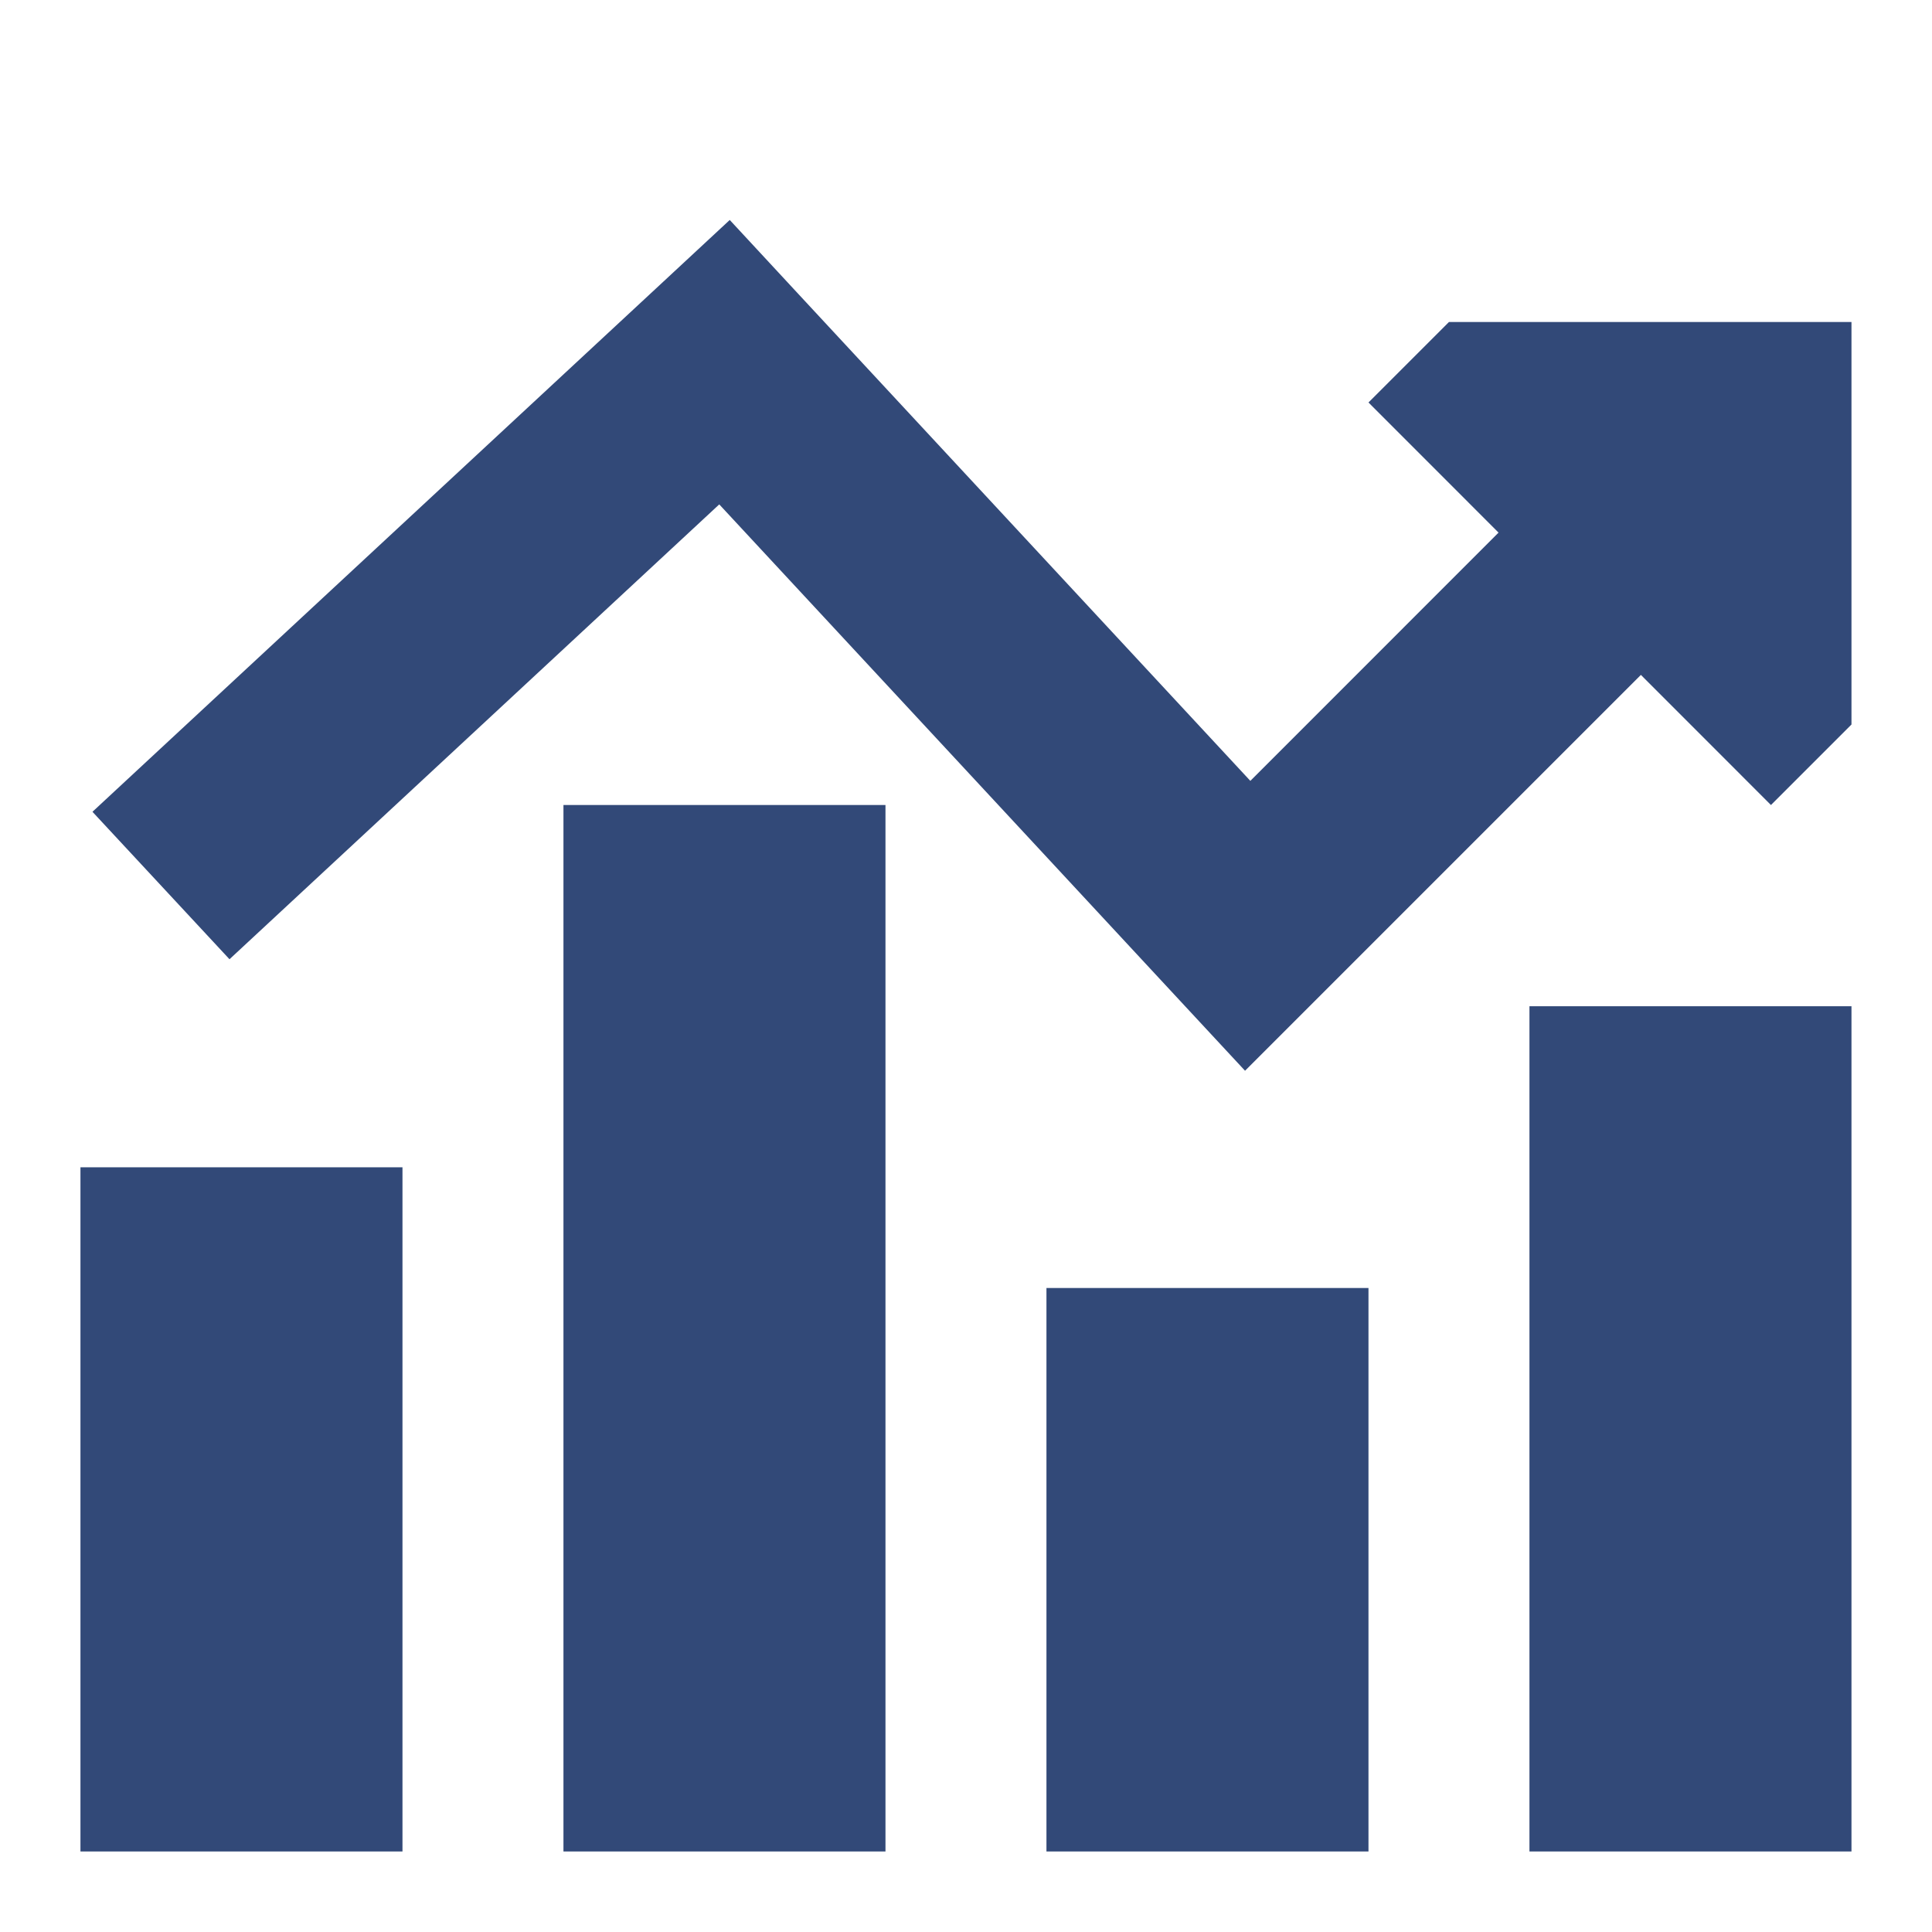 <svg width="28" height="28" viewBox="0 0 28 28" fill="none" xmlns="http://www.w3.org/2000/svg">
<path fill-rule="evenodd" clip-rule="evenodd" d="M11.568 4.258L10.576 3.188L9.507 4.181L1.34 11.765L3.326 13.902L10.424 7.31L17.014 14.409L18.044 15.518L19.114 14.448L23.781 9.781L25.666 11.667L26.833 10.5V4.667H20.999L19.833 5.833L21.718 7.719L18.121 11.317L11.568 4.258ZM5.833 26.833V16.917H1.166V26.833H5.833ZM8.166 26.833V11.667H12.833V26.833H8.166ZM15.166 18.667V26.833H19.833V18.667H15.166ZM22.166 26.833V14.583H26.833V26.833H22.166Z" fill="#324978"/>
</svg>
